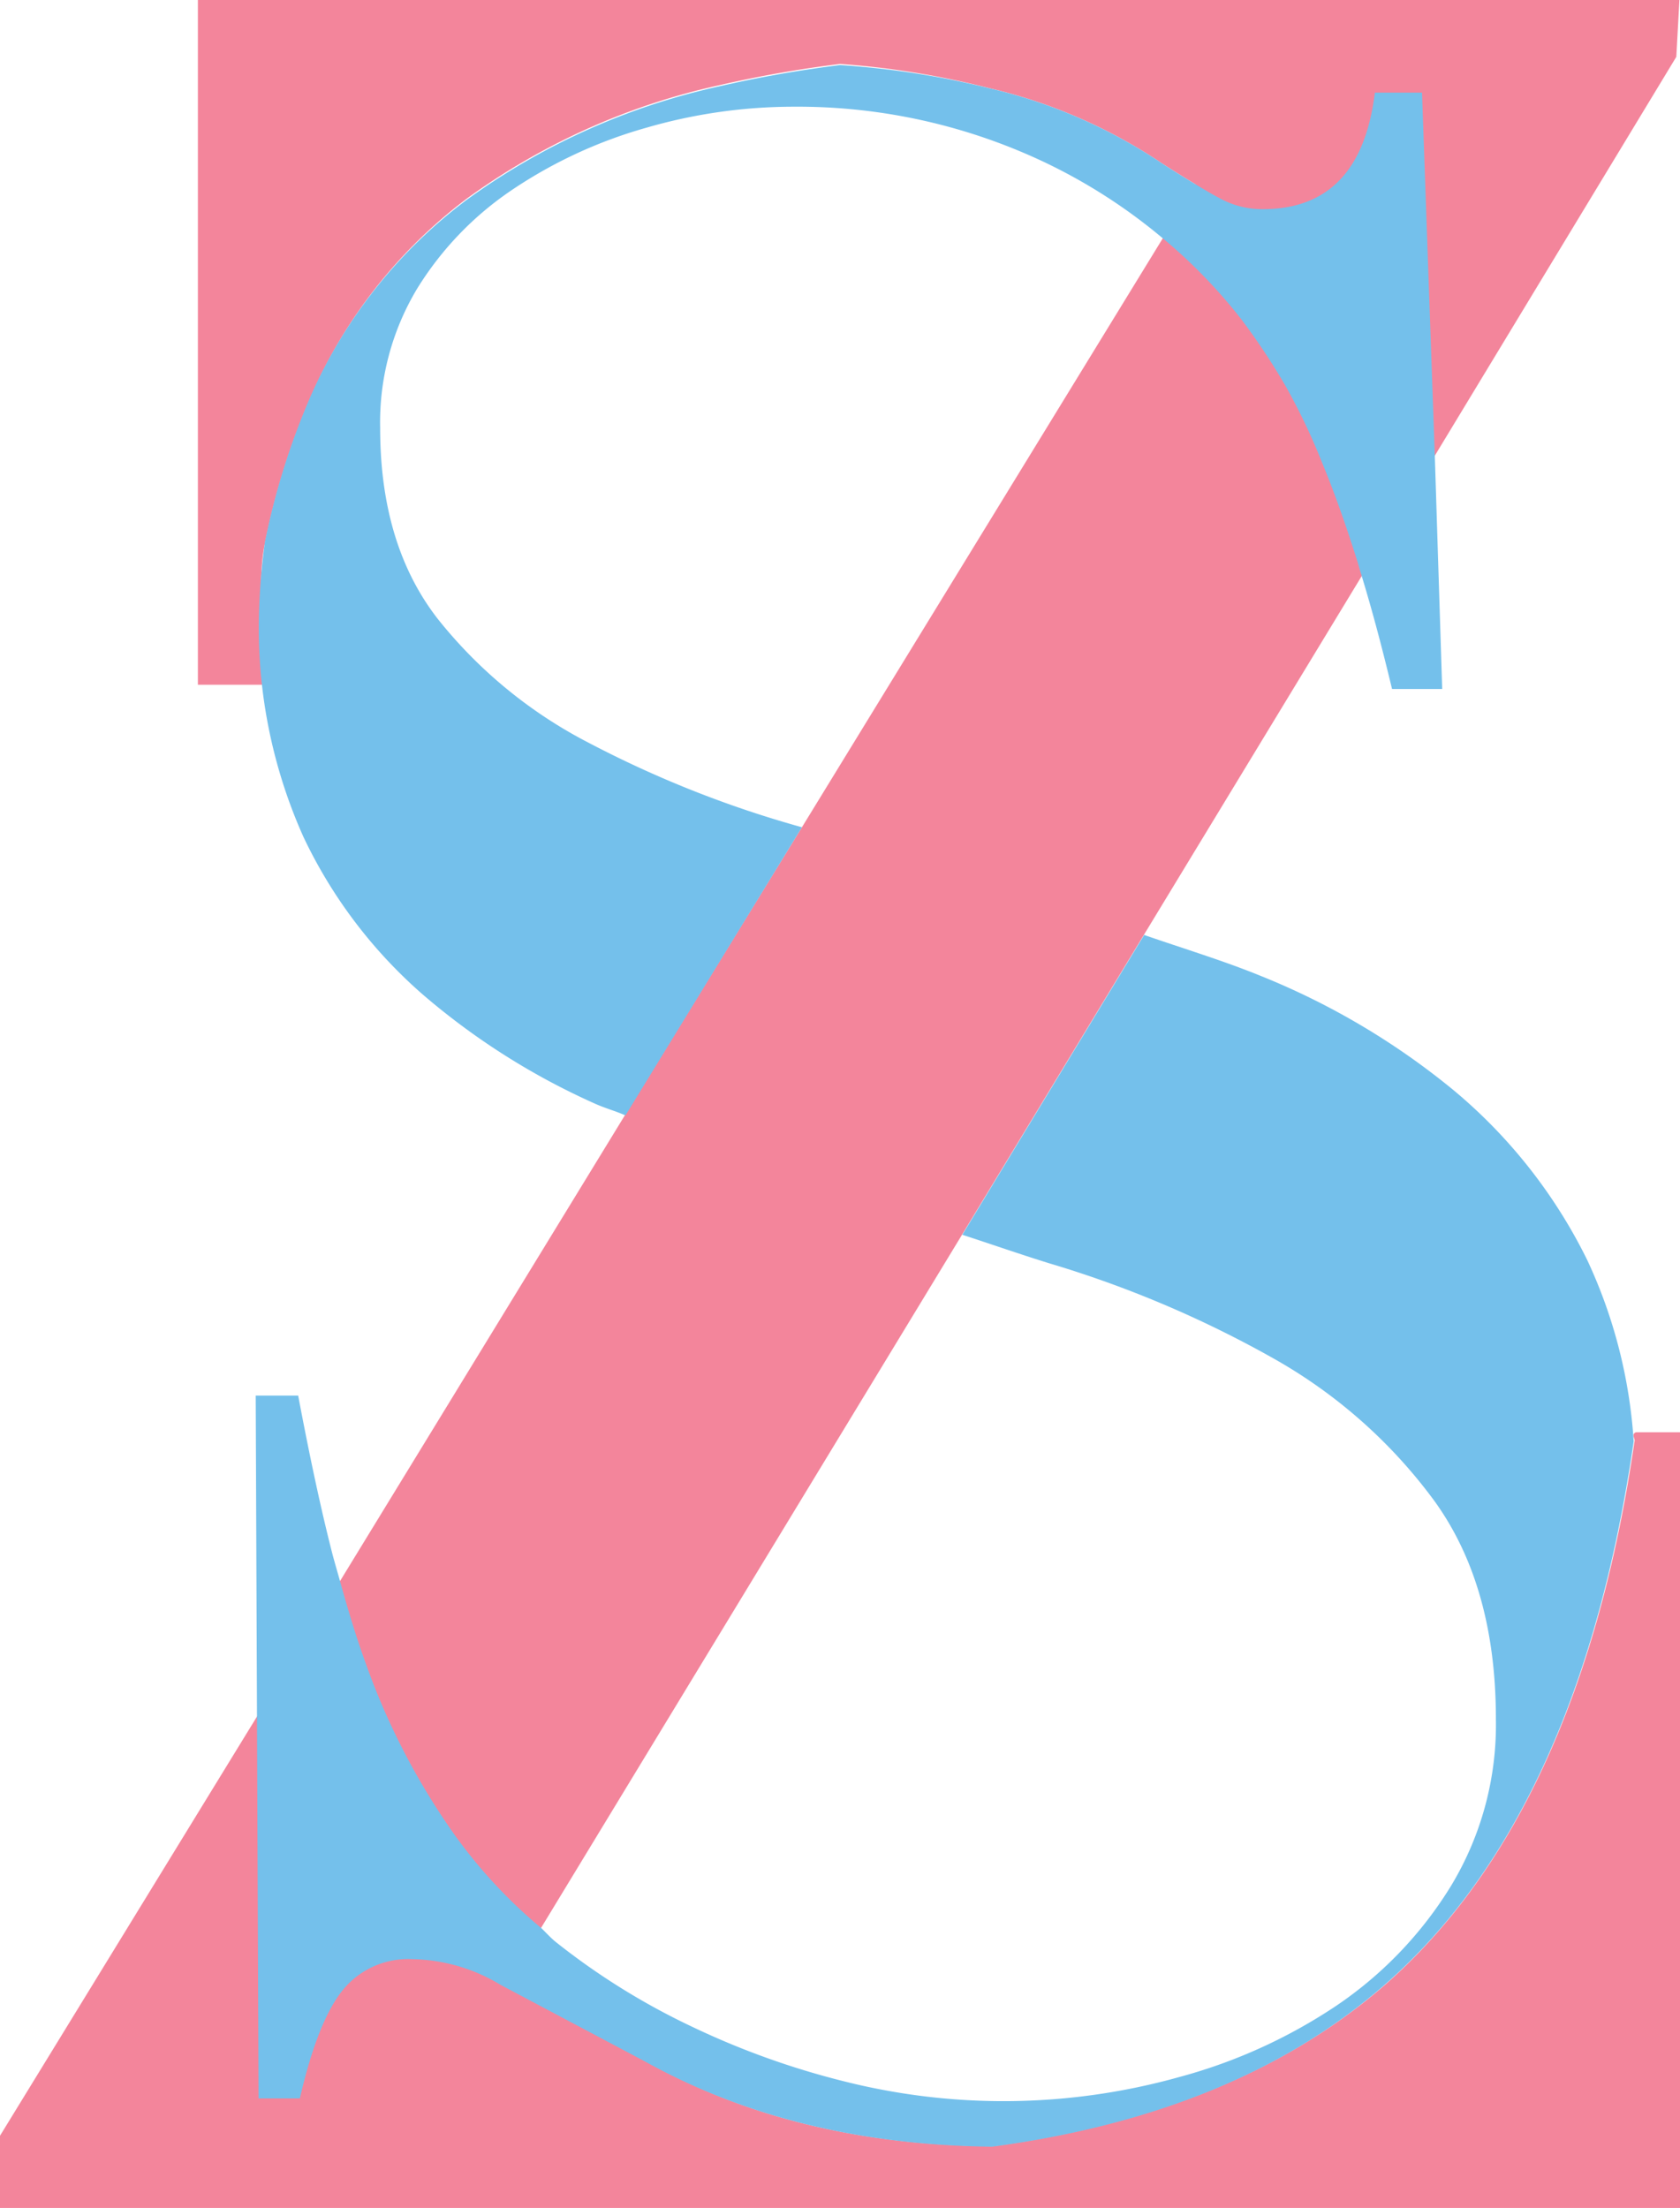 <svg id="dzsLogo" xmlns="http://www.w3.org/2000/svg" viewBox="0 0 118.26 155.39"><defs><style>.cls-1{fill:#f3859b;}.cls-2{fill:#74c0eb;}</style></defs><g id="logo"><path id="letter-z" class="cls-1" d="M115.06,101.42q-3.84,26.25-17.58,38.28-10.36,9-27.58,11.35c-9.21-.07-17.37-2-24.44-6l-9.88-5.24,2.49-4.1L67.73,86.88l12.8-21.1L95.88,40.5,101,32.07,118,4l.22-4H13.93V48.19h4.56c.27-3.6-.49-6.92.17-10a51.09,51.09,0,0,1,3.23-10.29A34.79,34.79,0,0,1,32.83,14a47.59,47.59,0,0,1,17.79-8,84.12,84.12,0,0,1,8.51-1.5A59.52,59.52,0,0,1,69.66,6.21a36.7,36.7,0,0,1,12.15,5.3c.92.59,1.68,1.06,2.36,1.47l-2.33,3.81L56.45,58.22,44,78.47,23.9,111.33l-5.77,9.41L0,150.31v5.08H118.26V100.8h-3.1C114.82,100.93,115.09,101.21,115.06,101.42Z"/><g id="letter-s"><path class="cls-2" d="M29.77,70a49.49,49.49,0,0,0,12.15,7.69c.67.3,1.43.51,2.11.81L56.45,58.22l-.18-.05a76.05,76.05,0,0,1-14.86-5.91,32.76,32.76,0,0,1-10.6-8.71q-4.05-5.21-4.05-13.42a18.27,18.27,0,0,1,2.6-9.81,22.81,22.81,0,0,1,6.75-7A32.83,32.83,0,0,1,45.46,9,37.23,37.23,0,0,1,55.85,7.51a40.59,40.59,0,0,1,17.87,4,39,39,0,0,1,8.13,5.26,37,37,0,0,1,5.59,5.78,47.78,47.78,0,0,1,3,4.52A43.75,43.75,0,0,1,93,32.4q1.25,3,2.49,6.92c.12.36.23.8.35,1.17.72,2.35,1.43,5,2.15,8h3.53L101,32.07,100.1,6.52H96.78q-1,8.2-7.89,8.2a6.13,6.13,0,0,1-2.7-.6c-.46-.22-1.16-.62-2-1.13-.68-.41-1.43-.87-2.36-1.47a36.7,36.7,0,0,0-12.15-5.3A59.52,59.52,0,0,0,59.13,4.58a84.12,84.12,0,0,0-8.51,1.5,47.59,47.59,0,0,0-17.79,8A34.79,34.79,0,0,0,21.88,27.85a51.09,51.09,0,0,0-3.23,10.29,45.83,45.83,0,0,0-.42,5.09A35.92,35.92,0,0,0,21.36,58.9,34,34,0,0,0,29.77,70Z"/><path class="cls-2" d="M111.74,88.7a36.5,36.5,0,0,0-9.45-12,51.77,51.77,0,0,0-13.5-8c-2.66-1.09-5.49-1.94-8.25-2.9l-12.8,21.1c2,.65,4,1.35,6.09,2a76.78,76.78,0,0,1,15.79,6.69,35.87,35.87,0,0,1,11.32,10q4.36,6,4.36,15.38a21.92,21.92,0,0,1-3.12,11.69,27.54,27.54,0,0,1-8.1,8.49A37.26,37.26,0,0,1,83,146.18a45.9,45.9,0,0,1-23.58.3,56.41,56.41,0,0,1-10.8-3.89,49.15,49.15,0,0,1-9.45-5.88c-.38-.3-.69-.65-1.05-1A35.37,35.37,0,0,1,32,129.13a49.44,49.44,0,0,1-6.23-12c-.63-1.71-1.24-3.71-1.83-5.84-.19-.68-.38-1.31-.56-2q-1.15-4.49-2.39-11.07H18l.09,22.51.11,26.95h2.91q1.24-5.4,3-7.6a5.92,5.92,0,0,1,4.88-2.2,12.36,12.36,0,0,1,6.23,1.8l.3.16,9.88,5.24c7.07,3.93,15.23,5.9,24.44,6q17.21-2.31,27.58-11.35,13.76-12,17.58-38.28A35.44,35.44,0,0,0,111.74,88.7Z"/></g></g></svg>